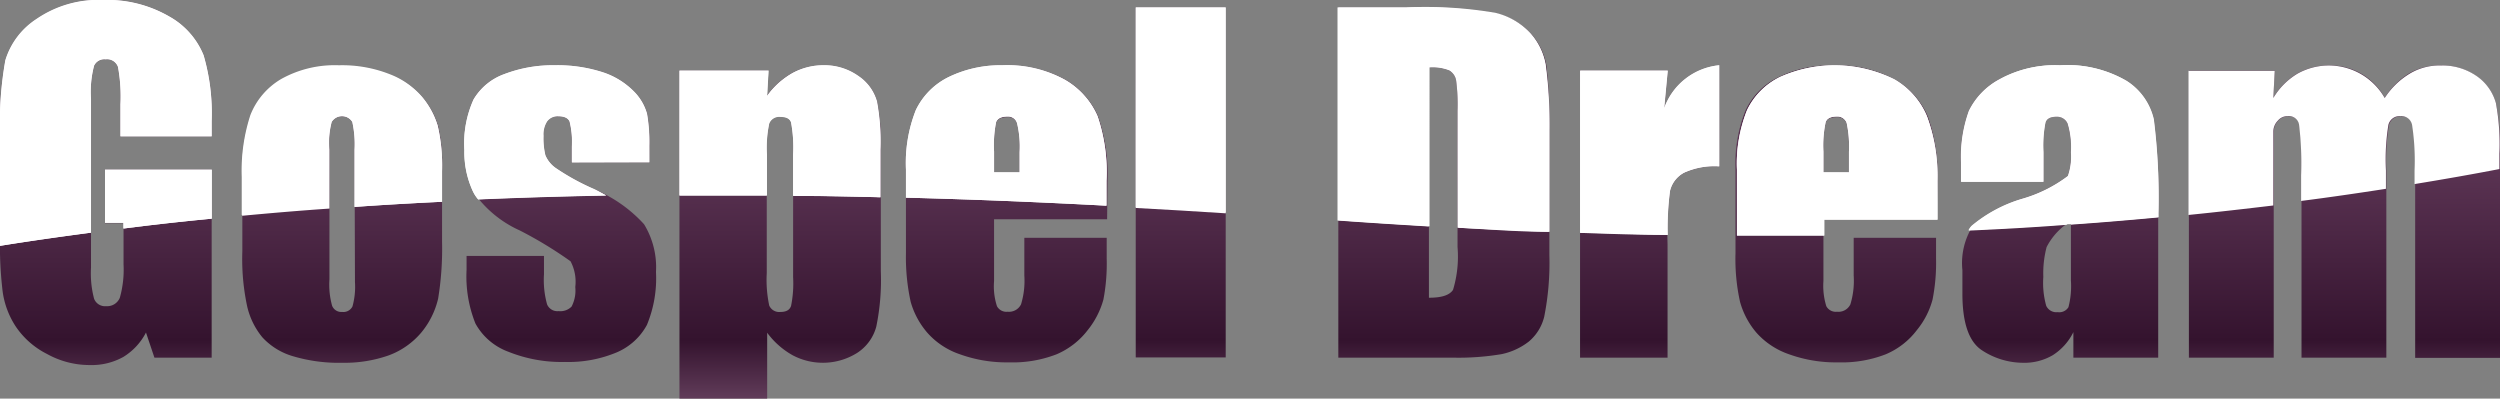 <svg xmlns="http://www.w3.org/2000/svg" xmlns:xlink="http://www.w3.org/1999/xlink" viewBox="0 0 121.42 19.36"><rect x="0" y="0" width="121.42" height="19.36" fill="#808080" stroke="none"/><defs><style>.cls-1{fill:url(#Dégradé_sans_nom_20);}.cls-2{fill:url(#Dégradé_sans_nom_13);}.cls-3{fill:url(#Dégradé_sans_nom_13-2);}.cls-4{fill:url(#Dégradé_sans_nom_13-3);}.cls-5{fill:url(#Dégradé_sans_nom_13-4);}.cls-6{fill:url(#Dégradé_sans_nom_13-5);}.cls-7{fill:url(#Dégradé_sans_nom_13-6);}.cls-8{fill:url(#Dégradé_sans_nom_13-7);}.cls-9{fill:url(#Dégradé_sans_nom_13-8);}.cls-10{fill:url(#Dégradé_sans_nom_13-9);}.cls-11{fill:url(#Dégradé_sans_nom_13-10);}.cls-12{fill:url(#Dégradé_sans_nom_13-11);}.cls-13{mask:url(#mask);}.cls-14{fill:#fff;}</style><linearGradient id="Dégradé_sans_nom_20" x1="65.62" y1="-11.67" x2="65.62" y2="15.28" gradientUnits="userSpaceOnUse"><stop offset="0" stop-color="#fff"/><stop offset="1" stop-color="#1d1d1b"/></linearGradient><linearGradient id="Dégradé_sans_nom_13" x1="5.14" y1="0.57" x2="5.14" y2="21.87" gradientUnits="userSpaceOnUse"><stop offset="0" stop-color="#34132e"/><stop offset="0.31" stop-color="#5f3757"/><stop offset="0.75" stop-color="#34132e"/><stop offset="1" stop-color="#896180"/></linearGradient><linearGradient id="Dégradé_sans_nom_13-2" x1="16.6" y1="0.57" x2="16.6" y2="21.87" xlink:href="#Dégradé_sans_nom_13"/><linearGradient id="Dégradé_sans_nom_13-3" x1="27.2" y1="0.57" x2="27.2" y2="21.87" xlink:href="#Dégradé_sans_nom_13"/><linearGradient id="Dégradé_sans_nom_13-4" x1="37.88" y1="0.57" x2="37.88" y2="21.87" xlink:href="#Dégradé_sans_nom_13"/><linearGradient id="Dégradé_sans_nom_13-5" x1="48.9" y1="0.57" x2="48.9" y2="21.87" xlink:href="#Dégradé_sans_nom_13"/><linearGradient id="Dégradé_sans_nom_13-6" x1="57.35" y1="0.57" x2="57.35" y2="21.87" xlink:href="#Dégradé_sans_nom_13"/><linearGradient id="Dégradé_sans_nom_13-7" x1="70.1" y1="0.57" x2="70.1" y2="21.87" xlink:href="#Dégradé_sans_nom_13"/><linearGradient id="Dégradé_sans_nom_13-8" x1="80.12" y1="0.57" x2="80.12" y2="21.87" xlink:href="#Dégradé_sans_nom_13"/><linearGradient id="Dégradé_sans_nom_13-9" x1="89.19" y1="0.57" x2="89.19" y2="21.87" xlink:href="#Dégradé_sans_nom_13"/><linearGradient id="Dégradé_sans_nom_13-10" x1="100.04" y1="0.57" x2="100.04" y2="21.87" xlink:href="#Dégradé_sans_nom_13"/><linearGradient id="Dégradé_sans_nom_13-11" x1="113.85" y1="0.57" x2="113.85" y2="21.87" xlink:href="#Dégradé_sans_nom_13"/><mask id="mask" x="-14.88" y="-14.36" width="161" height="28" maskUnits="userSpaceOnUse"><rect class="cls-1" x="-14.88" y="-14.36" width="161" height="28"/></mask></defs><g id="Calque_2" data-name="Calque 2"><g id="Calque_1-2" data-name="Calque 1"><path class="cls-2" d="M10.28,6.62H5.85V5.08a8,8,0,0,0-.12-1.83.56.56,0,0,0-.6-.37.56.56,0,0,0-.56.32,5,5,0,0,0-.15,1.62V13a4.84,4.84,0,0,0,.15,1.51.57.57,0,0,0,.59.36.66.66,0,0,0,.66-.41A5,5,0,0,0,6,12.84v-2H5.1V8.24h5.18v9.13H7.5l-.41-1.22A3,3,0,0,1,6,17.33a3.15,3.15,0,0,1-1.63.4,4.26,4.26,0,0,1-2.09-.54A4,4,0,0,1,.76,15.85a4.11,4.11,0,0,1-.63-1.68A18.9,18.9,0,0,1,0,11.54v-5A17.44,17.44,0,0,1,.26,2.94a3.7,3.7,0,0,1,1.51-2A5.3,5.3,0,0,1,5,0,6,6,0,0,1,8.22.8,3.8,3.8,0,0,1,9.89,2.7a10,10,0,0,1,.39,3.19Z"/><path class="cls-3" d="M21.47,8.32v3.42a15,15,0,0,1-.19,2.76,4,4,0,0,1-.81,1.64,3.78,3.78,0,0,1-1.59,1.12,6.46,6.46,0,0,1-2.24.36,7.81,7.81,0,0,1-2.38-.31,3.25,3.25,0,0,1-1.52-.93A3.65,3.65,0,0,1,12,14.86a11,11,0,0,1-.23-2.66V8.63a8.76,8.76,0,0,1,.42-3,3.46,3.46,0,0,1,1.51-1.75,5.34,5.34,0,0,1,2.79-.66,6.49,6.49,0,0,1,2.46.42,3.84,3.84,0,0,1,2.34,2.52A8.51,8.51,0,0,1,21.47,8.32ZM17.22,7.27a5,5,0,0,0-.11-1.35.6.6,0,0,0-1,0A4.08,4.08,0,0,0,16,7.27v6.3a3.81,3.81,0,0,0,.13,1.28.48.48,0,0,0,.49.3.49.49,0,0,0,.5-.27,3.57,3.57,0,0,0,.12-1.18Z"/><path class="cls-4" d="M31.53,7.88H27.77V7.13a4.17,4.17,0,0,0-.11-1.23c-.07-.17-.26-.25-.55-.25a.63.63,0,0,0-.54.23,1.18,1.18,0,0,0-.18.71,3.54,3.54,0,0,0,.09.94,1.5,1.5,0,0,0,.54.66,12.17,12.17,0,0,0,1.83,1,6.76,6.76,0,0,1,2.43,1.7,4,4,0,0,1,.58,2.32,5.91,5.91,0,0,1-.44,2.57,3,3,0,0,1-1.48,1.34,6.07,6.07,0,0,1-2.5.46,6.94,6.94,0,0,1-2.76-.5,3,3,0,0,1-1.59-1.37,6.14,6.14,0,0,1-.43-2.6v-.68h3.76v.89a4.42,4.42,0,0,0,.15,1.46.54.54,0,0,0,.56.33.76.76,0,0,0,.63-.22,1.68,1.68,0,0,0,.18-.95,2.12,2.12,0,0,0-.23-1.25,19.68,19.68,0,0,0-2.47-1.5A5.43,5.43,0,0,1,23,9.33a4.59,4.59,0,0,1-.41-2A5.19,5.19,0,0,1,23,4.83a2.79,2.79,0,0,1,1.5-1.22,6.38,6.38,0,0,1,2.45-.43,6.87,6.87,0,0,1,2.36.35,3.53,3.53,0,0,1,1.49.93,2.39,2.39,0,0,1,.63,1.07,8,8,0,0,1,.11,1.54Z"/><path class="cls-5" d="M37.31,3.43l-.07,1.23a3.85,3.85,0,0,1,1.25-1.12A3.13,3.13,0,0,1,40,3.18a2.76,2.76,0,0,1,1.71.53,2.15,2.15,0,0,1,.89,1.22,10.58,10.58,0,0,1,.18,2.35v5.88a11.24,11.24,0,0,1-.22,2.7,2.19,2.19,0,0,1-.93,1.28,3.13,3.13,0,0,1-3.14.11,3.91,3.91,0,0,1-1.23-1.09v3.2H33V3.43Zm1.21,4.05a6.46,6.46,0,0,0-.1-1.56c-.06-.18-.23-.27-.52-.27a.51.51,0,0,0-.54.31,5.67,5.67,0,0,0-.12,1.52v5.78a6,6,0,0,0,.12,1.58.53.53,0,0,0,.55.31c.27,0,.44-.09.51-.29a5.54,5.54,0,0,0,.1-1.4Z"/><path class="cls-6" d="M53.77,10.65H48.28v3a3.13,3.13,0,0,0,.14,1.22.52.52,0,0,0,.52.27.65.65,0,0,0,.65-.36,3.94,3.94,0,0,0,.16-1.4V11.55h4v1a9.26,9.26,0,0,1-.16,2,4.09,4.09,0,0,1-.76,1.48,3.76,3.76,0,0,1-1.52,1.18,5.92,5.92,0,0,1-2.31.39,6.69,6.69,0,0,1-2.37-.39,3.69,3.69,0,0,1-1.6-1.06,3.93,3.93,0,0,1-.8-1.49A10.09,10.09,0,0,1,44,12.31V8.24a6.86,6.86,0,0,1,.5-2.88,3.36,3.36,0,0,1,1.62-1.62,5.63,5.63,0,0,1,2.58-.56,5.83,5.83,0,0,1,3,.67,3.82,3.82,0,0,1,1.63,1.8,8.52,8.52,0,0,1,.46,3.15ZM49.52,8.38v-1A5,5,0,0,0,49.4,6a.44.44,0,0,0-.47-.31c-.29,0-.48.08-.55.26a5.71,5.71,0,0,0-.1,1.45v1Z"/><path class="cls-7" d="M59.53.36v17H55.16V.36Z"/><path class="cls-8" d="M65,.36h3.31a21.15,21.15,0,0,1,4.34.29,3.39,3.39,0,0,1,1.72,1,3.1,3.1,0,0,1,.73,1.5,22.18,22.18,0,0,1,.15,3.24v6A13.4,13.4,0,0,1,75,15.38a2.28,2.28,0,0,1-.75,1.21,3.22,3.22,0,0,1-1.32.61,12.55,12.55,0,0,1-2.38.17H65ZM69.4,3.27V14.46c.64,0,1-.13,1.17-.38A5.58,5.58,0,0,0,70.79,12V5.38a8.92,8.92,0,0,0-.07-1.48.71.71,0,0,0-.33-.48A2.25,2.25,0,0,0,69.4,3.27Z"/><path class="cls-9" d="M81,3.43l-.17,1.83A3.14,3.14,0,0,1,83.5,3.18v4.9a3.52,3.52,0,0,0-1.71.32,1.33,1.33,0,0,0-.68.87,16.65,16.65,0,0,0-.12,2.6v5.5H76.74V3.43Z"/><path class="cls-10" d="M94.06,10.65h-5.5v3a3.35,3.35,0,0,0,.14,1.22.52.52,0,0,0,.52.27.64.64,0,0,0,.65-.36,3.94,3.94,0,0,0,.16-1.4V11.55h4v1a9.15,9.15,0,0,1-.17,2,3.94,3.94,0,0,1-.76,1.48,3.69,3.69,0,0,1-1.52,1.18,5.9,5.9,0,0,1-2.3.39,6.71,6.71,0,0,1-2.38-.39,3.75,3.75,0,0,1-1.6-1.06,3.91,3.91,0,0,1-.79-1.49,9.58,9.58,0,0,1-.22-2.37V8.24a6.88,6.88,0,0,1,.49-2.88,3.36,3.36,0,0,1,1.62-1.62A5.63,5.63,0,0,1,89,3.18,5.8,5.8,0,0,1,92,3.85a3.77,3.77,0,0,1,1.63,1.8,8.49,8.49,0,0,1,.47,3.15ZM89.8,8.38v-1A5.58,5.58,0,0,0,89.69,6a.46.46,0,0,0-.48-.31c-.29,0-.47.08-.54.26a5.52,5.52,0,0,0-.11,1.45v1Z"/><path class="cls-11" d="M99.24,8.83h-4V7.89a6.53,6.53,0,0,1,.38-2.49,3.48,3.48,0,0,1,1.49-1.55,7,7,0,0,1,6.17.09,3,3,0,0,1,1.32,1.87,30.26,30.26,0,0,1,.22,4.56v7H100.7V16.13a2.77,2.77,0,0,1-1,1.12,2.73,2.73,0,0,1-1.46.37,3.66,3.66,0,0,1-2-.62c-.62-.42-.93-1.33-.93-2.74V13.12a3.36,3.36,0,0,1,.5-2.14A6.82,6.82,0,0,1,98.2,9.66a7.17,7.17,0,0,0,2.23-1.1,2.91,2.91,0,0,0,.15-1.16A3.85,3.85,0,0,0,100.42,6a.56.56,0,0,0-.54-.33q-.43,0-.54.27a5.82,5.82,0,0,0-.1,1.45Zm1.34,1.91A3.14,3.14,0,0,0,99.4,12a5,5,0,0,0-.16,1.45,4.12,4.12,0,0,0,.14,1.4.54.54,0,0,0,.56.31.52.52,0,0,0,.52-.24,4.06,4.06,0,0,0,.12-1.3Z"/><path class="cls-12" d="M110.48,3.43l-.07,1.32a3.39,3.39,0,0,1,1.17-1.18,3.11,3.11,0,0,1,1.56-.39,3,3,0,0,1,2.68,1.57A3.76,3.76,0,0,1,117,3.57a2.88,2.88,0,0,1,1.49-.39,2.92,2.92,0,0,1,1.79.52A2.36,2.36,0,0,1,121.22,5a11,11,0,0,1,.2,2.47v9.91H117.3V8.28a11.48,11.48,0,0,0-.12-2.21.53.53,0,0,0-.56-.42.56.56,0,0,0-.59.42,10.3,10.3,0,0,0-.13,2.21v9.09h-4.12V8.51a15.87,15.87,0,0,0-.1-2.46.5.5,0,0,0-.55-.4.63.63,0,0,0-.48.21.77.77,0,0,0-.22.53c0,.2,0,.64,0,1.31v9.67h-4.12V3.43Z"/><g class="cls-13"><path class="cls-14" d="M5.1,8.24v2.58H6v.28q2.08-.27,4.29-.48V8.24ZM9.89,2.69A3.78,3.78,0,0,0,8.22.8,6,6,0,0,0,5,0,5.3,5.3,0,0,0,1.77.92a3.66,3.66,0,0,0-1.51,2A17.39,17.39,0,0,0,0,6.48v5.46c1.43-.23,2.9-.44,4.42-.64V4.81a5,5,0,0,1,.15-1.62.55.55,0,0,1,.56-.31.56.56,0,0,1,.6.37,7.94,7.94,0,0,1,.12,1.82V6.62h4.43V5.88A10.07,10.07,0,0,0,9.89,2.69Z"/><path class="cls-14" d="M21.26,6.11a3.94,3.94,0,0,0-.76-1.4A3.87,3.87,0,0,0,18.92,3.6a6.3,6.3,0,0,0-2.46-.43,5.34,5.34,0,0,0-2.79.66,3.52,3.52,0,0,0-1.51,1.76,8.76,8.76,0,0,0-.42,3v1.85c1.38-.13,2.79-.25,4.24-.35V7.27a4.08,4.08,0,0,1,.13-1.35.59.59,0,0,1,1,0,5,5,0,0,1,.11,1.35v2.78c1.39-.1,2.8-.18,4.25-.25V8.32A8.6,8.6,0,0,0,21.26,6.11Z"/><path class="cls-14" d="M31.53,7.88V7.07a8,8,0,0,0-.11-1.54,2.47,2.47,0,0,0-.63-1.08,3.73,3.73,0,0,0-1.49-.93,7.12,7.12,0,0,0-2.36-.35,6.58,6.58,0,0,0-2.45.43A2.85,2.85,0,0,0,23,4.83a5.19,5.19,0,0,0-.44,2.46,4.54,4.54,0,0,0,.41,2,1.81,1.81,0,0,0,.26.4q3-.13,6.22-.19c-.18-.1-.38-.21-.59-.31a11.33,11.33,0,0,1-1.83-1,1.44,1.44,0,0,1-.54-.65,3.54,3.54,0,0,1-.09-.94,1.16,1.16,0,0,1,.18-.71.63.63,0,0,1,.54-.24c.29,0,.48.09.55.26a4.14,4.14,0,0,1,.11,1.22v.76Z"/><path class="cls-14" d="M42.58,4.93a2.2,2.2,0,0,0-.89-1.23A2.83,2.83,0,0,0,40,3.17a3.13,3.13,0,0,0-1.49.37,3.85,3.85,0,0,0-1.25,1.12l.07-1.23H33V9.49h4.25v-2A5.67,5.67,0,0,1,37.36,6a.52.52,0,0,1,.54-.32c.29,0,.46.09.52.27a6.63,6.63,0,0,1,.1,1.57v2c1.39,0,2.8,0,4.24.07V7.28A10.52,10.52,0,0,0,42.58,4.93Z"/><path class="cls-14" d="M53.31,5.65a3.77,3.77,0,0,0-1.63-1.8,5.83,5.83,0,0,0-3-.68,5.76,5.76,0,0,0-2.58.56,3.44,3.44,0,0,0-1.62,1.62A7,7,0,0,0,44,8.24V9.6q4.69.12,9.74.39V8.79A8.42,8.42,0,0,0,53.31,5.65ZM49.52,8.37H48.28v-1a5.67,5.67,0,0,1,.1-1.44c.07-.18.26-.27.55-.27A.45.45,0,0,1,49.4,6a4.9,4.9,0,0,1,.12,1.39Z"/><path class="cls-14" d="M55.16.36v9.7c1.43.08,2.89.16,4.37.26V.36Z"/><path class="cls-14" d="M75.07,3.12a3.1,3.1,0,0,0-.73-1.5,3.39,3.39,0,0,0-1.72-1A20.43,20.43,0,0,0,68.28.36H65V10.7c1.5.11,3,.2,4.43.29V3.27a2.25,2.25,0,0,1,1,.15.71.71,0,0,1,.33.48,8.92,8.92,0,0,1,.07,1.48v5.68c1.5.08,3,.15,4.43.2V6.36A22.09,22.09,0,0,0,75.07,3.12Z"/><path class="cls-14" d="M80.82,5.26,81,3.43H76.74v7.88c1.43,0,2.85.08,4.25.1a14,14,0,0,1,.12-2.14,1.35,1.35,0,0,1,.68-.88,3.54,3.54,0,0,1,1.71-.31V3.17A3.16,3.16,0,0,0,80.82,5.26Z"/><path class="cls-14" d="M93.59,5.65A3.72,3.72,0,0,0,92,3.85a6.49,6.49,0,0,0-5.53-.12,3.44,3.44,0,0,0-1.62,1.62,7,7,0,0,0-.49,2.89v3.2c1.43,0,2.85,0,4.24,0v-.77h5.5V8.79A8.4,8.4,0,0,0,93.59,5.65ZM89.8,8.37H88.56v-1a5.47,5.47,0,0,1,.11-1.44q.1-.27.54-.27a.47.47,0,0,1,.48.32,5.48,5.48,0,0,1,.11,1.39Z"/><path class="cls-14" d="M104.61,5.8a3,3,0,0,0-1.32-1.87,5.74,5.74,0,0,0-3.24-.76,5.65,5.65,0,0,0-2.93.68,3.47,3.47,0,0,0-1.49,1.54,6.59,6.59,0,0,0-.38,2.5v.94h4V7.37a5.82,5.82,0,0,1,.1-1.45c.07-.19.25-.28.54-.28a.56.56,0,0,1,.54.33,3.92,3.92,0,0,1,.16,1.43,2.85,2.85,0,0,1-.15,1.15A6.83,6.83,0,0,1,98.2,9.66,6.82,6.82,0,0,0,95.75,11a1,1,0,0,0-.14.2c1.61-.07,3.19-.16,4.75-.28l.22-.16v.15c1.44-.1,2.86-.22,4.25-.35v-.17A30.42,30.42,0,0,0,104.61,5.8Z"/><path class="cls-14" d="M121.22,5a2.36,2.36,0,0,0-.91-1.29,2.92,2.92,0,0,0-1.79-.53,2.8,2.8,0,0,0-1.49.4,3.76,3.76,0,0,0-1.21,1.18,3.12,3.12,0,0,0-4.24-1.18,3.39,3.39,0,0,0-1.17,1.18l.07-1.32h-4.19v7c1.4-.14,2.77-.3,4.12-.46V7.7c0-.67,0-1.11,0-1.32a.77.77,0,0,1,.22-.52.61.61,0,0,1,.48-.22.5.5,0,0,1,.55.41,15.78,15.78,0,0,1,.1,2.46V9.76c1.4-.18,2.77-.38,4.12-.59V8.28A10.42,10.42,0,0,1,116,6.06a.56.56,0,0,1,.59-.42.53.53,0,0,1,.56.43,11.48,11.48,0,0,1,.12,2.21v.66c1.4-.23,2.78-.47,4.12-.73V7.46A10.92,10.92,0,0,0,121.22,5Z"/><path class="cls-14" d="M10.28,5.88v.74H5.85V5.07a7.94,7.94,0,0,0-.12-1.82.56.56,0,0,0-.6-.37.55.55,0,0,0-.56.31,5,5,0,0,0-.15,1.62V11.3c-1.52.2-3,.41-4.42.64V6.48A17.39,17.39,0,0,1,.26,2.94a3.66,3.66,0,0,1,1.51-2A5.3,5.3,0,0,1,5,0,6,6,0,0,1,8.22.8,3.78,3.78,0,0,1,9.89,2.69,10.07,10.07,0,0,1,10.28,5.88Z"/><path class="cls-14" d="M10.28,8.24v2.38q-2.2.21-4.29.48v-.28H5.1V8.24Z"/><path class="cls-14" d="M21.47,8.32V9.8c-1.45.07-2.86.15-4.25.25V7.27a5,5,0,0,0-.11-1.35.59.59,0,0,0-1,0A4.08,4.08,0,0,0,16,7.27v2.86c-1.45.1-2.86.22-4.24.35V8.63a8.76,8.76,0,0,1,.42-3,3.52,3.52,0,0,1,1.51-1.76,5.34,5.34,0,0,1,2.79-.66,6.3,6.3,0,0,1,2.46.43A3.87,3.87,0,0,1,20.5,4.71a3.94,3.94,0,0,1,.76,1.4A8.6,8.6,0,0,1,21.47,8.32Z"/><path class="cls-14" d="M27.77,7.88V7.12a4.14,4.14,0,0,0-.11-1.22c-.07-.17-.26-.26-.55-.26a.63.63,0,0,0-.54.24,1.16,1.16,0,0,0-.18.71,3.54,3.54,0,0,0,.09.94,1.44,1.44,0,0,0,.54.65,11.33,11.33,0,0,0,1.83,1c.21.1.41.21.59.31q-3.21.06-6.22.19a1.81,1.81,0,0,1-.26-.4,4.54,4.54,0,0,1-.41-2A5.19,5.19,0,0,1,23,4.83a2.85,2.85,0,0,1,1.5-1.23,6.58,6.58,0,0,1,2.45-.43,7.12,7.12,0,0,1,2.36.35,3.73,3.73,0,0,1,1.49.93,2.47,2.47,0,0,1,.63,1.08,8,8,0,0,1,.11,1.54v.81Z"/><path class="cls-14" d="M42.76,7.28V9.57c-1.44,0-2.85-.06-4.24-.07v-2a6.63,6.63,0,0,0-.1-1.57c-.06-.18-.23-.27-.52-.27a.52.52,0,0,0-.54.32,5.67,5.67,0,0,0-.12,1.52v2H33V3.43h4.32l-.07,1.23a3.85,3.85,0,0,1,1.25-1.12A3.13,3.13,0,0,1,40,3.17a2.83,2.83,0,0,1,1.71.53,2.2,2.2,0,0,1,.89,1.23A10.52,10.52,0,0,1,42.76,7.28Z"/><path class="cls-14" d="M53.31,5.65a3.77,3.77,0,0,0-1.63-1.8,5.83,5.83,0,0,0-3-.68,5.76,5.76,0,0,0-2.58.56,3.44,3.44,0,0,0-1.62,1.62A7,7,0,0,0,44,8.24V9.6q4.69.12,9.74.39V8.79A8.42,8.42,0,0,0,53.31,5.65ZM49.52,8.37H48.28v-1a5.67,5.67,0,0,1,.1-1.44c.07-.18.26-.27.55-.27A.45.45,0,0,1,49.4,6a4.9,4.9,0,0,1,.12,1.39Z"/><path class="cls-14" d="M59.53.36v10c-1.48-.1-2.94-.18-4.37-.26V.36Z"/><path class="cls-14" d="M75.22,6.36v4.9c-1.46,0-2.93-.12-4.43-.2V5.38a8.92,8.92,0,0,0-.07-1.48.71.71,0,0,0-.33-.48,2.25,2.25,0,0,0-1-.15V11c-1.46-.09-2.93-.18-4.43-.29V.36h3.31a20.43,20.43,0,0,1,4.34.29,3.39,3.39,0,0,1,1.72,1,3.1,3.1,0,0,1,.73,1.5A22.09,22.09,0,0,1,75.22,6.36Z"/><path class="cls-14" d="M83.5,3.17V8.08a3.54,3.54,0,0,0-1.71.31,1.35,1.35,0,0,0-.68.88A14,14,0,0,0,81,11.41c-1.4,0-2.82-.05-4.25-.1V3.43H81l-.17,1.83A3.16,3.16,0,0,1,83.5,3.17Z"/><path class="cls-14" d="M93.59,5.65A3.72,3.72,0,0,0,92,3.85a6.49,6.49,0,0,0-5.53-.12,3.44,3.44,0,0,0-1.62,1.62,7,7,0,0,0-.49,2.89v3.2c1.43,0,2.85,0,4.24,0v-.77h5.5V8.79A8.4,8.4,0,0,0,93.59,5.65ZM89.8,8.37H88.56v-1a5.47,5.47,0,0,1,.11-1.44q.1-.27.54-.27a.47.47,0,0,1,.48.32,5.48,5.48,0,0,1,.11,1.39Z"/><path class="cls-14" d="M104.83,10.37v.17c-1.39.13-2.81.25-4.25.35h-.22c-1.56.12-3.14.21-4.75.28a1,1,0,0,1,.14-.2A6.82,6.82,0,0,1,98.2,9.66a6.83,6.83,0,0,0,2.23-1.11,2.85,2.85,0,0,0,.15-1.15A3.92,3.92,0,0,0,100.42,6a.56.56,0,0,0-.54-.33c-.29,0-.47.09-.54.28a5.82,5.82,0,0,0-.1,1.45V8.83h-4V7.89a6.59,6.59,0,0,1,.38-2.5,3.47,3.47,0,0,1,1.49-1.54,5.65,5.65,0,0,1,2.93-.68,5.74,5.74,0,0,1,3.24.76,3,3,0,0,1,1.32,1.87A30.42,30.42,0,0,1,104.83,10.37Z"/></g></g></g></svg>
